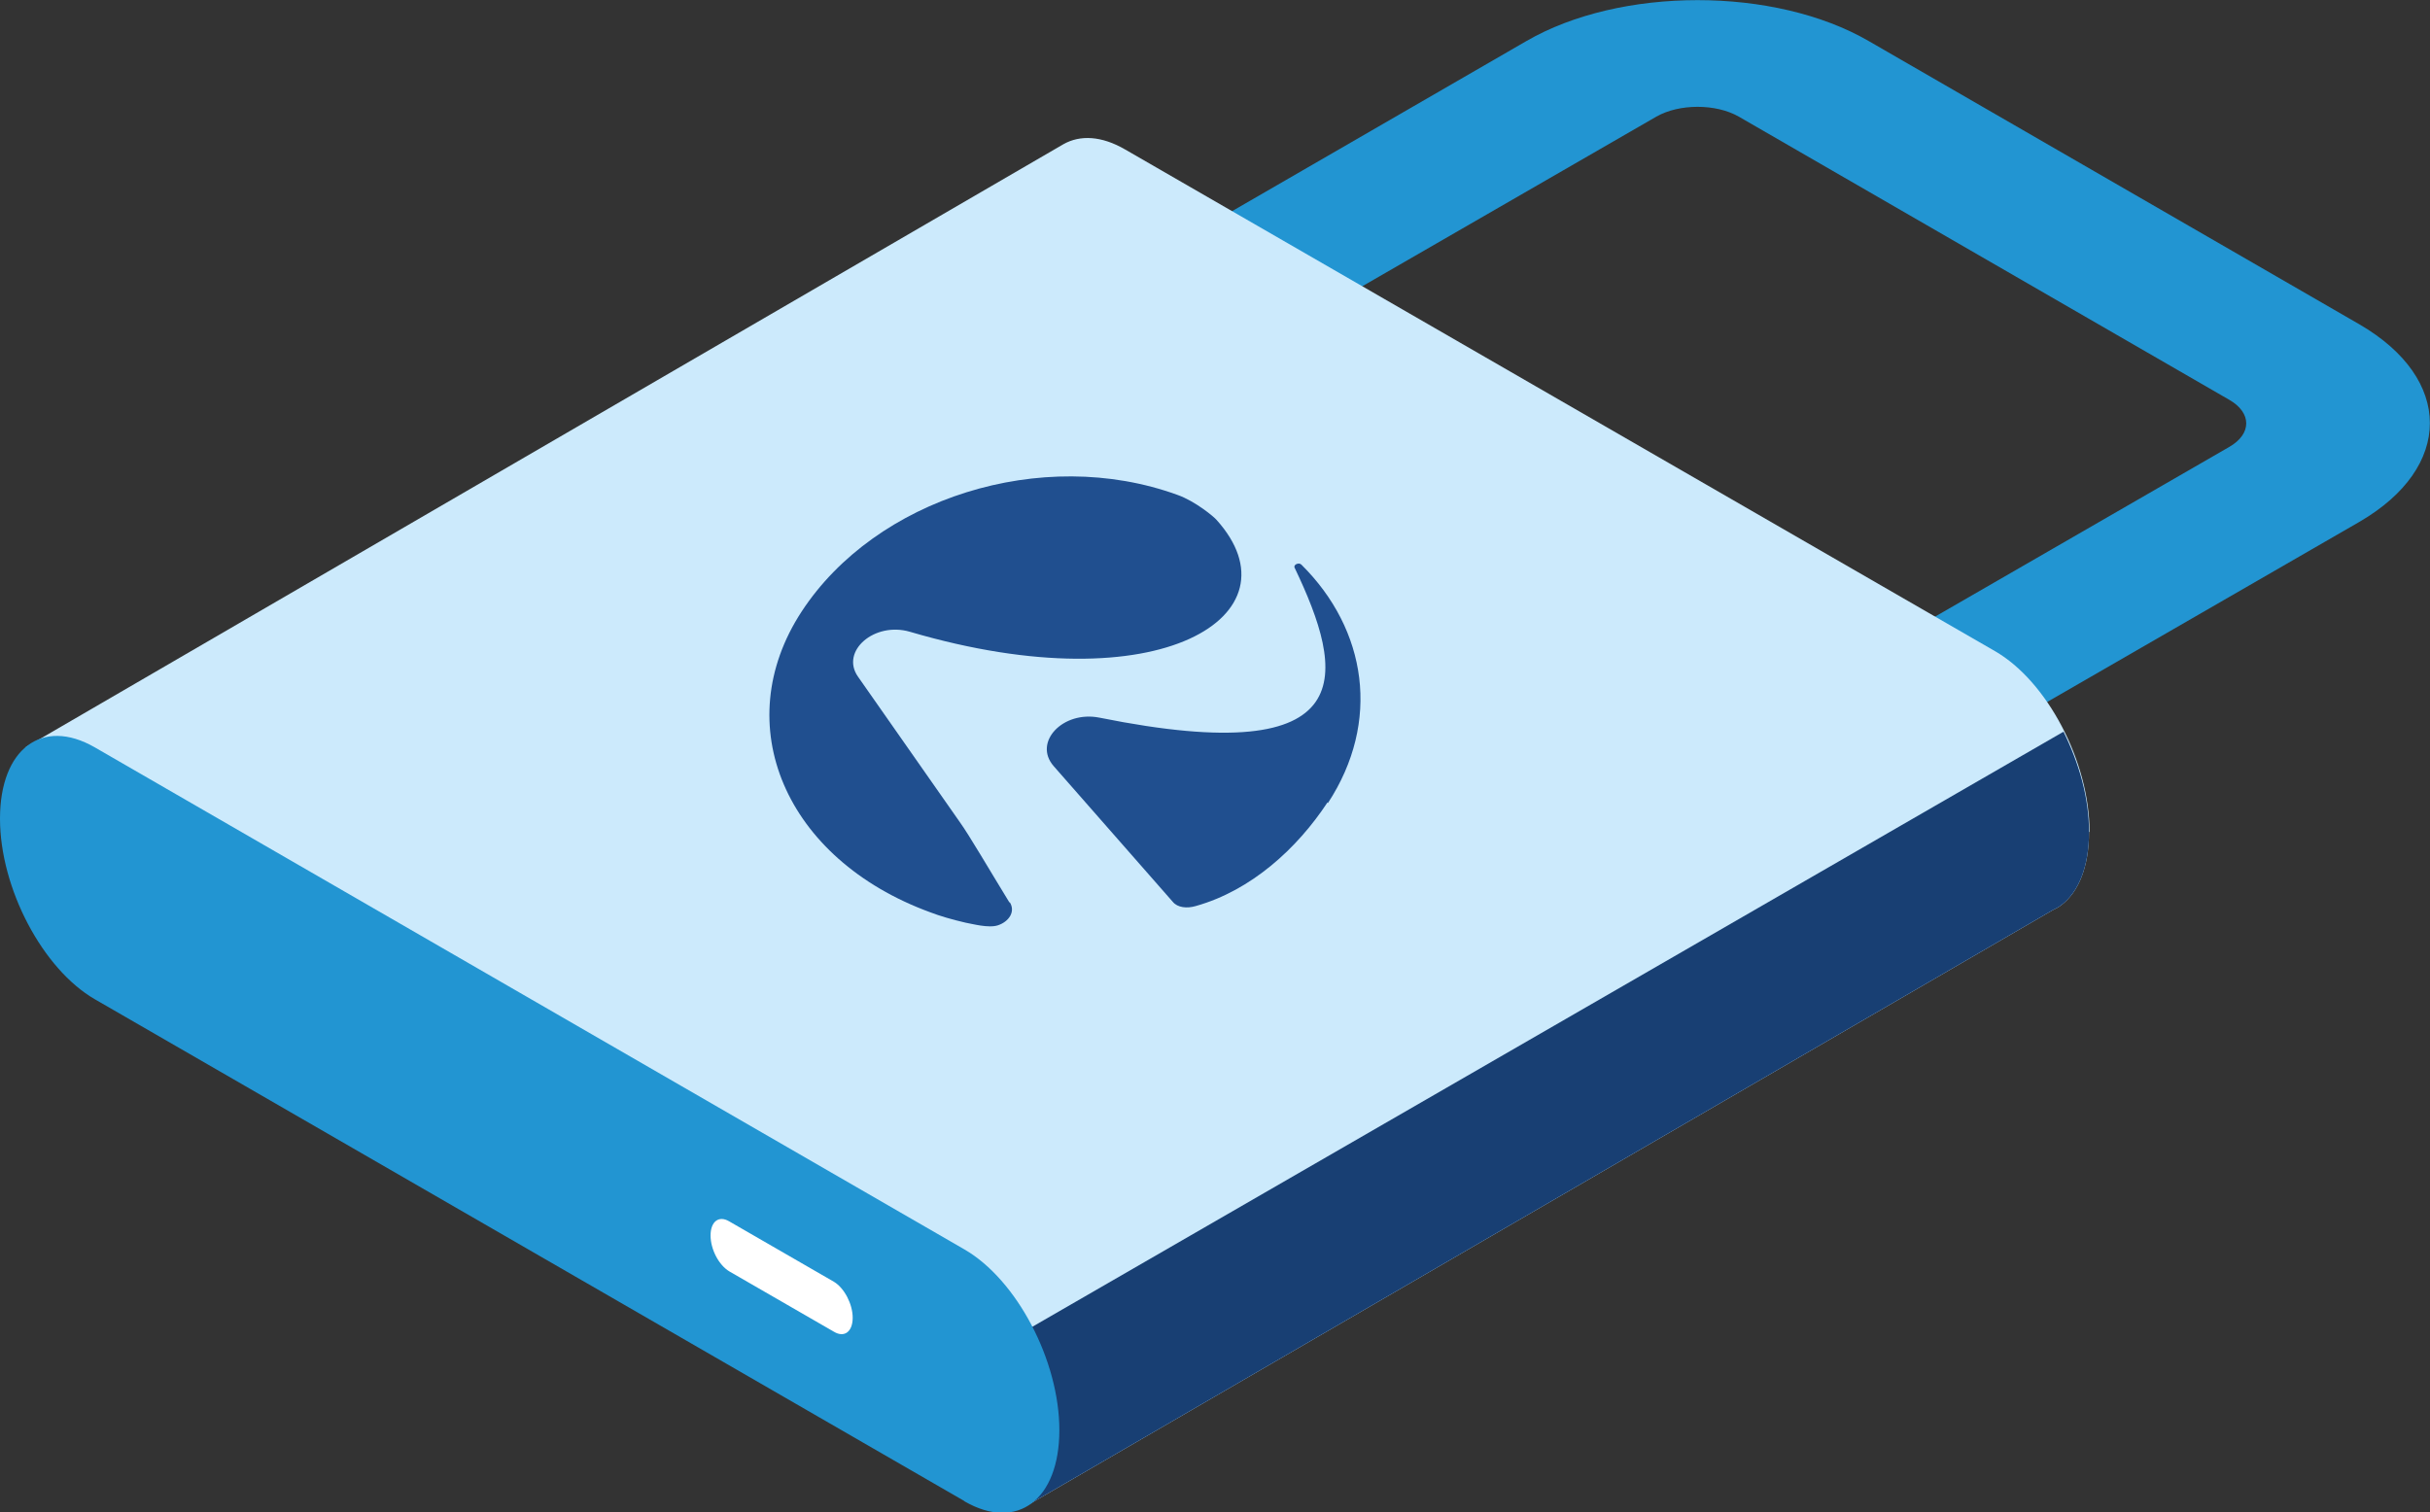 <?xml version="1.0" encoding="UTF-8"?>
<svg id="Capa_2" data-name="Capa 2" xmlns="http://www.w3.org/2000/svg" viewBox="0 0 46.68 29.06">
  <rect x="0" y="0" width="46.68" height="29.06" fill="#333333" stroke="none"/>
  <defs>
    <style>
      .cls-1 {
        fill: #183f73;
      }

      .cls-1, .cls-2, .cls-3, .cls-4, .cls-5 {
        stroke-width: 0px;
      }

      .cls-2 {
        fill: #fff;
      }

      .cls-3 {
        fill: #cceafc;
      }

      .cls-4 {
        fill: #204f8f;
        fill-rule: evenodd;
      }

      .cls-5 {
        fill: #2295d2;
      }
    </style>
  </defs>
  <g id="Capa_1-2" data-name="Capa 1">
    <g>
      <path class="cls-5" d="m36.1,15.35l-2.5-1.44,9.22-5.32c.44-.25.44-.66,0-.91l-9.42-5.44c-.44-.25-1.14-.25-1.58,0l-9.22,5.32-2.5-1.44L29.32.79c1.81-1.05,4.77-1.05,6.58,0l9.42,5.44c1.81,1.05,1.81,2.75,0,3.8l-9.22,5.32Z"/>
      <g>
        <path class="cls-3" d="m40.14,15.98c0-1.34-.81-2.89-1.82-3.47L21.61,2.87c-.45-.26-.86-.28-1.18-.1h0S.49,14.36.49,14.36l19.29,14.54,19.65-11.41c.06-.03.12-.06.17-.1h0s0,0,0,0c.33-.25.53-.74.53-1.4Z"/>
        <path class="cls-1" d="m19.78,28.9l19.65-11.41c.06-.03.12-.06.17-.1h0s0,0,0,0c.33-.25.53-.74.53-1.4s-.19-1.32-.49-1.93l-22.4,12.93,2.53,1.91Z"/>
        <path class="cls-5" d="m18.52,28.84L1.82,19.2c-1-.58-1.82-2.13-1.82-3.47h0c0-1.34.81-1.95,1.82-1.37l16.71,9.65c1,.58,1.82,2.13,1.82,3.47h0c0,1.34-.81,1.95-1.82,1.37Z"/>
      </g>
      <path class="cls-2" d="m16.02,25.59l-2.01-1.16c-.2-.12-.36-.42-.36-.69h0c0-.27.16-.39.36-.27l2.01,1.16c.2.12.36.43.36.69h0c0,.27-.16.39-.36.27Z"/>
      <g>
        <path class="cls-4" d="m19.4,17.34c.11.18-.02.37-.23.44-.18.06-.5-.03-.62-.05-.26-.06-.5-.13-.68-.2-2.79-1.02-3.89-3.61-2.47-5.78s4.61-3.19,7.22-2.24c.34.12.7.42.75.48,1.63,1.81-1.06,3.57-5.89,2.15-.68-.2-1.34.37-1,.86l1.96,2.8c.18.25.57.92.95,1.54Z"/>
        <path class="cls-4" d="m25.5,15.42c-.58.88-1.46,1.69-2.53,1.99-.17.05-.35.03-.44-.08l-2.29-2.61c-.4-.46.18-1.07.88-.93,5.11,1.03,4.71-.87,3.75-2.88-.03-.06.08-.11.13-.06,1.26,1.25,1.53,3.02.51,4.58Z"/>
      </g>
    </g>
  </g>
</svg>
